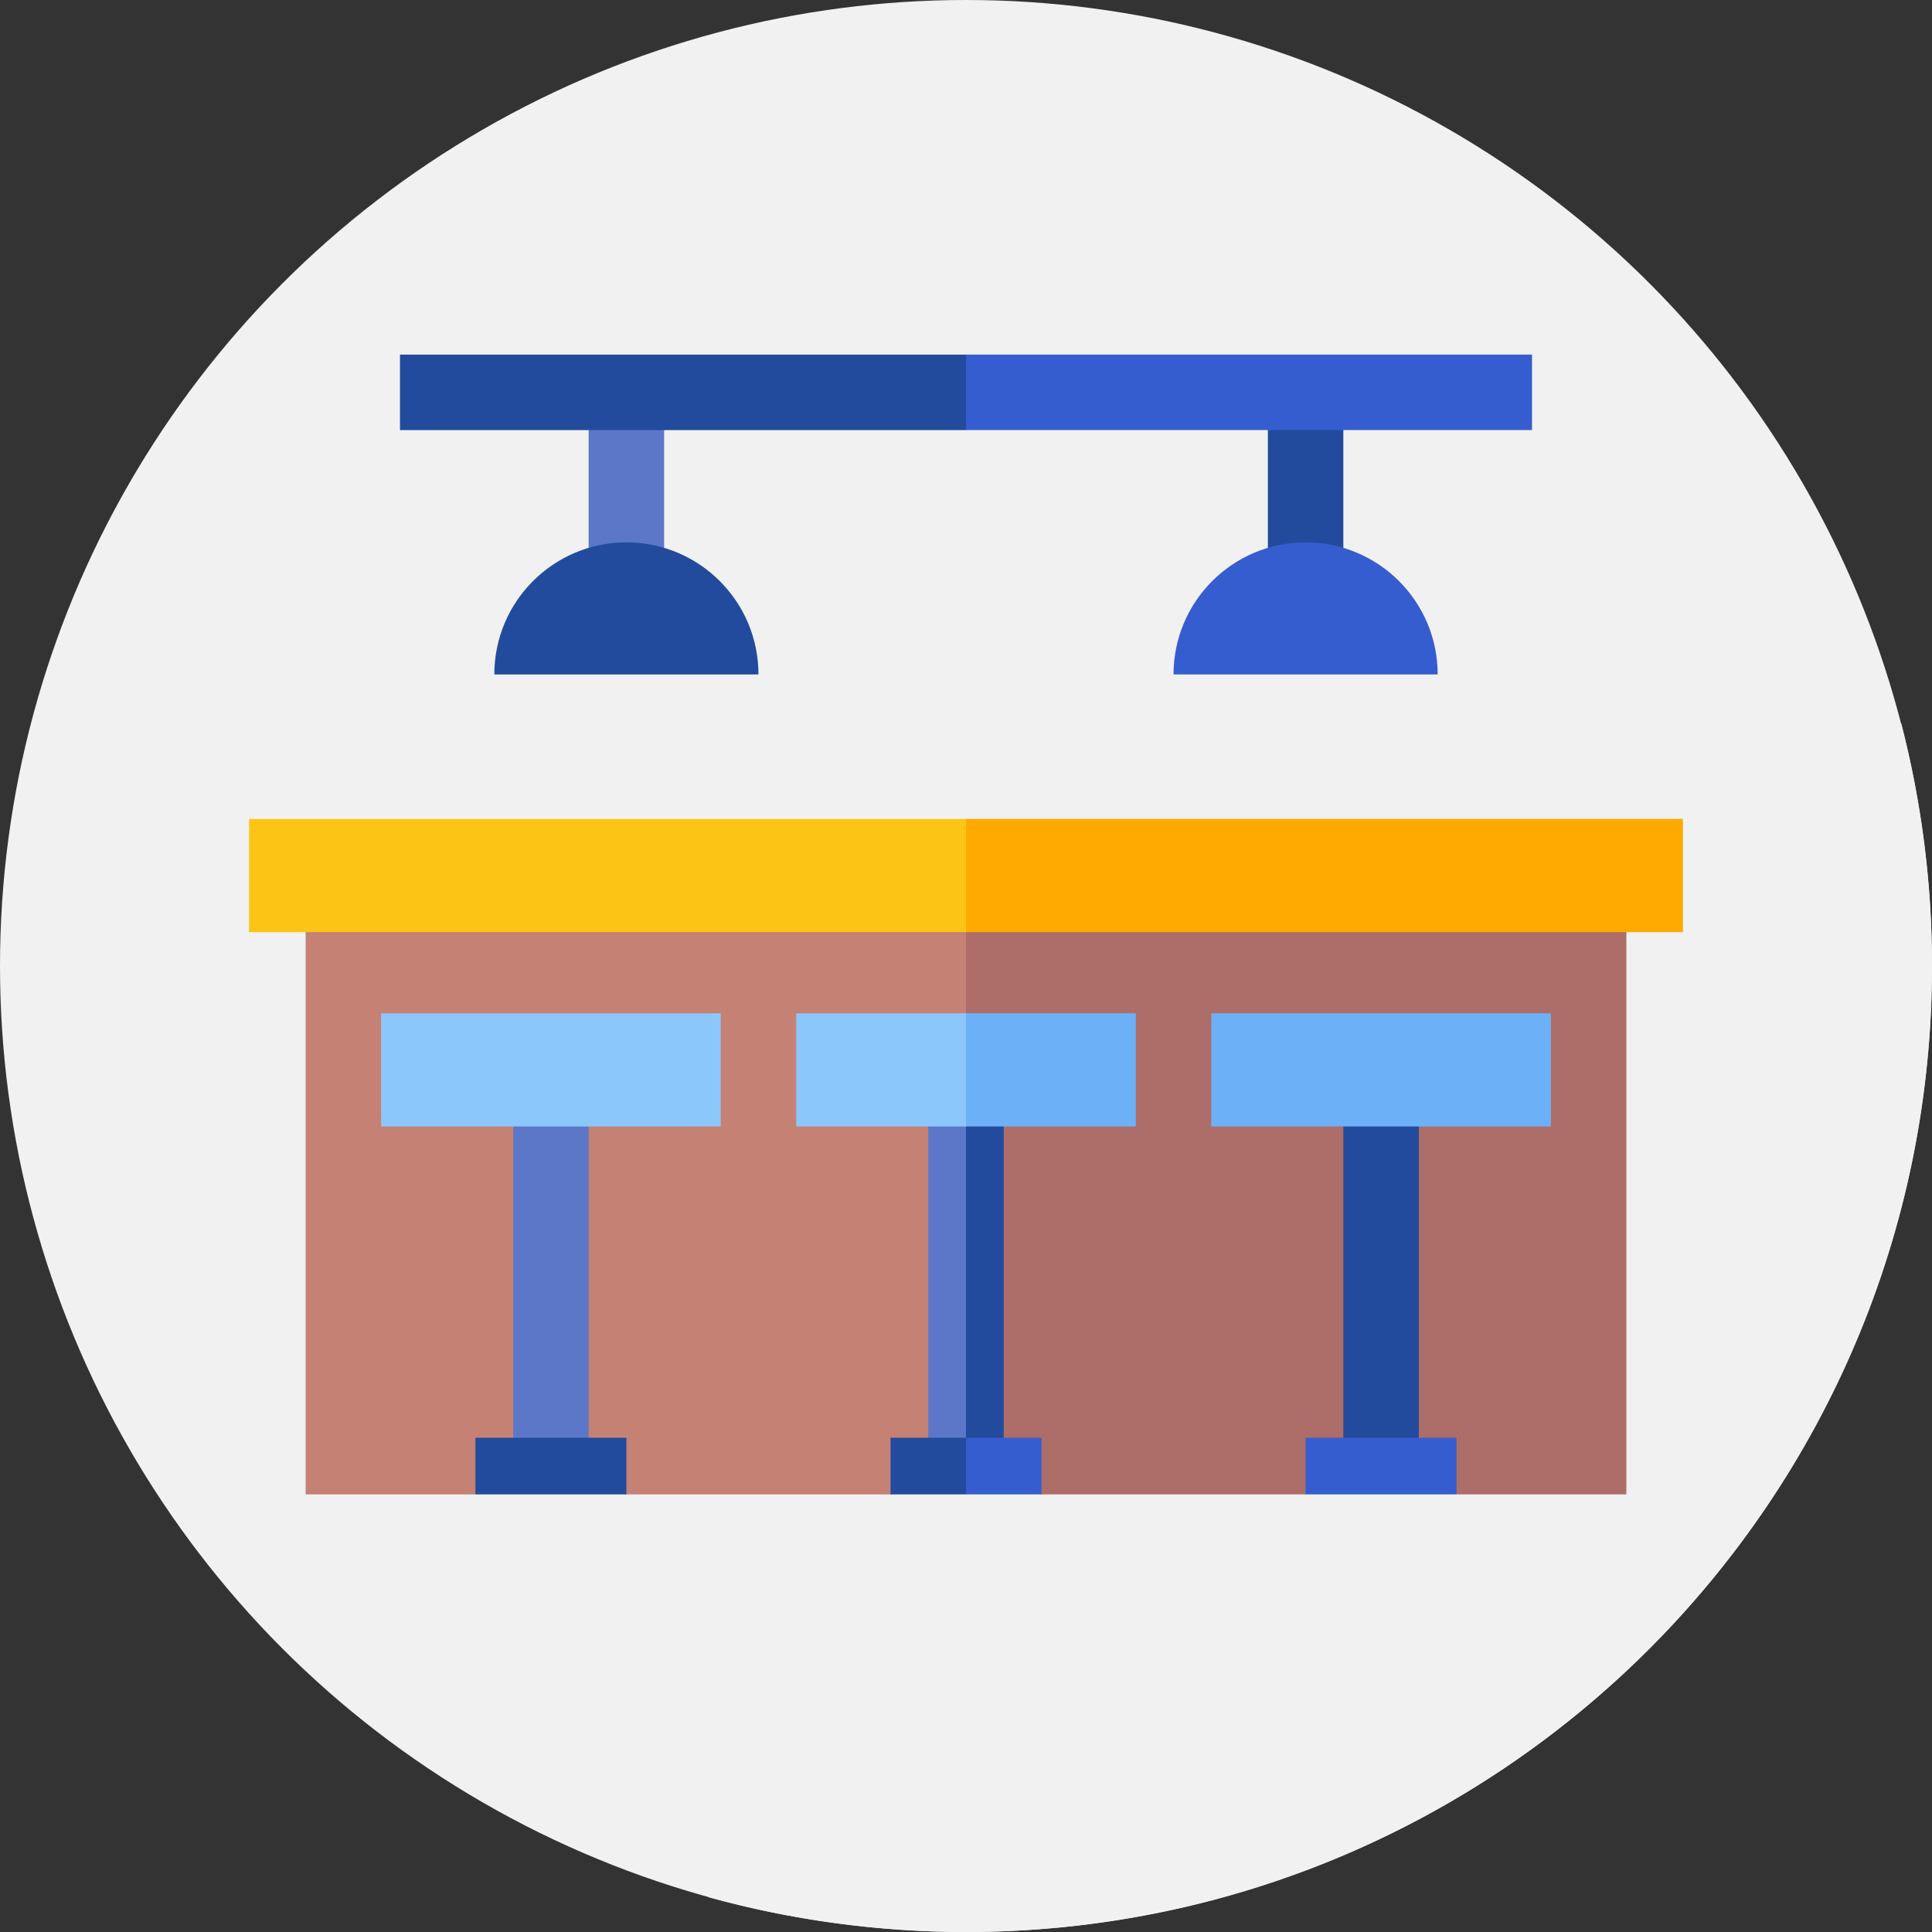 <?xml version="1.0"?>
<svg xmlns="http://www.w3.org/2000/svg" xmlns:xlink="http://www.w3.org/1999/xlink" xmlns:svgjs="http://svgjs.com/svgjs" version="1.1" width="512" height="512" x="0" y="0" viewBox="0 0 512 512" style="enable-background:new 0 0 512 512" xml:space="preserve" class=""><rect x="0" y="0" width="512" height="512" fill="#333333" stroke="none"/><g><g xmlns="http://www.w3.org/2000/svg"><circle cx="256" cy="256" fill="#f1f1f1" r="256" data-original="#7883ee" style="" class=""/><path d="m398.486 101.486-2.501-2.501h-247.706l-13.647 13.647-13.647-13.647-14.985 14.985 44.883 44.882-19.883 19.883 83.645 83.645-51.66 51.66-82-82-14.985 14.986 82 82-67 67 106.762 106.762c21.727 5.994 44.605 9.212 68.238 9.212 141.385 0 256-114.615 256-256 0-22.146-2.814-43.635-8.101-64.13l-97.899-97.899z" fill="#f1f1f1" data-original="#4652ca" style="" class=""/><path d="m256 392.675-20 3.352h-70l-20-3.117-20 3.117h-45v-150h175z" fill="#c48174" data-original="#c48174" style="" class=""/><path d="m431 396.027h-45l-20-4.764-20 4.764h-70l-20-3.352v-146.648h175z" fill="#ad6d68" data-original="#ad6d68" style="" class=""/><path d="m256 247.028h-190v-30h190l10 15z" fill="#fcc515" data-original="#fcc515" style="" class=""/><path d="m256 217.028h190v30h-190z" fill="#ffaa00" data-original="#ffaa00" style=""/><path d="m256 384.527h-10v-90h10l5 45z" fill="#5c77c7" data-original="#ffffff" style="" class=""/><path d="m256 294.527h10v90h-10z" fill="#224b9d" data-original="#e9edf5" style="" class=""/><path d="m256 298.527h-45v-30h45l10 15z" fill="#8cc7fc" data-original="#8cc7fc" style=""/><path d="m256 268.527h45v30h-45z" fill="#6cb1f8" data-original="#6cb1f8" style=""/><path d="m256 396.027h-20v-15h20l5 7.5z" fill="#224b9d" data-original="#e9edf5" style="" class=""/><path d="m256 381.027h20v15h-20z" fill="#365dcf" data-original="#cdd2e1" style="" class=""/><path d="m356 294.527h20v90h-20z" fill="#224b9d" data-original="#e9edf5" style="" class=""/><path d="m321 268.527h90v30h-90z" fill="#6cb1f8" data-original="#6cb1f8" style=""/><path d="m346 381.027h40v15h-40z" fill="#365dcf" data-original="#cdd2e1" style="" class=""/><path d="m136 294.527h20v90h-20z" fill="#5c77c7" data-original="#ffffff" style="" class=""/><path d="m101 268.527h90v30h-90z" fill="#8cc7fc" data-original="#8cc7fc" style=""/><path d="m126 381.027h40v15h-40z" fill="#224b9d" data-original="#e9edf5" style="" class=""/><path d="m156 107.03h20v40h-20z" fill="#5c77c7" data-original="#ffffff" style="" class=""/><path d="m201 178.736h-70c0-19.33 15.67-35 35-35 19.33 0 35 15.67 35 35z" fill="#224b9d" data-original="#e9edf5" style="" class=""/><path d="m336 107.03h20v40h-20z" fill="#224b9d" data-original="#e9edf5" style="" class=""/><path d="m381 178.736h-70c0-19.33 15.67-35 35-35 19.33 0 35 15.67 35 35z" fill="#365dcf" data-original="#cdd2e1" style="" class=""/><path d="m256 113.971h-150v-20h150l7.176 10z" fill="#224b9d" data-original="#e9edf5" style="" class=""/><path d="m256 93.971h150v20h-150z" fill="#365dcf" data-original="#cdd2e1" style="" class=""/></g></g></svg>
